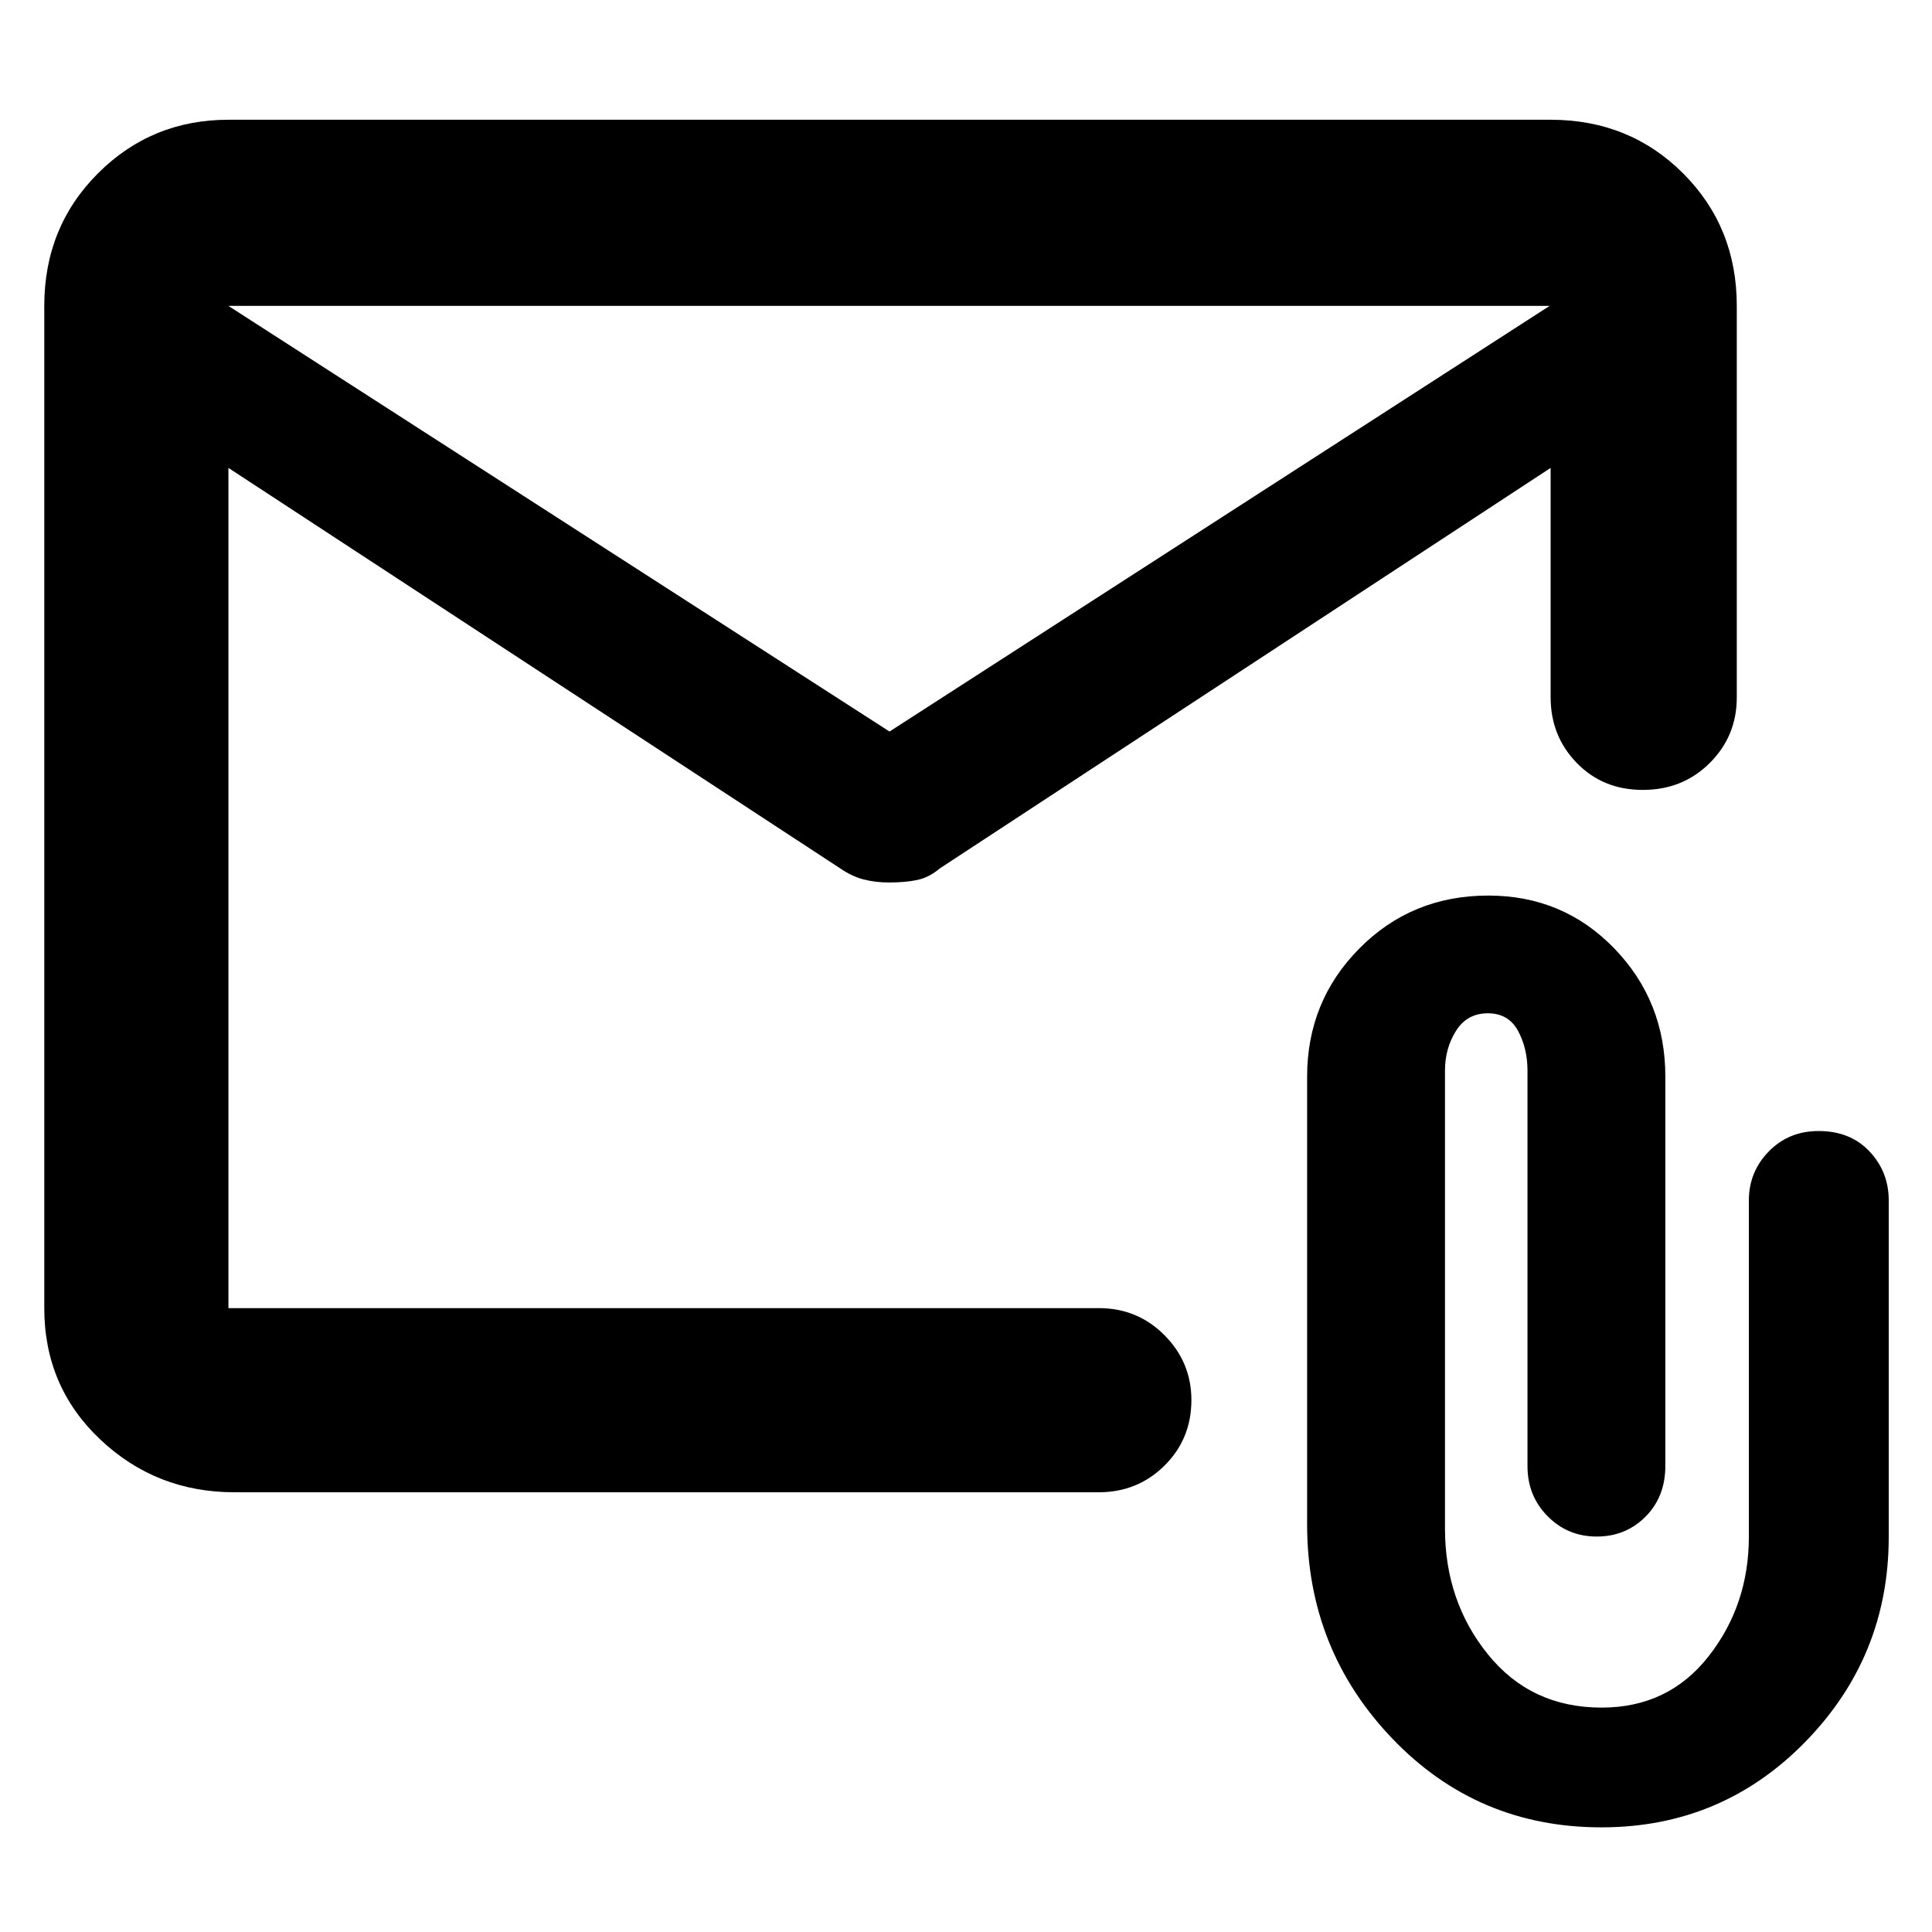 <svg xmlns="http://www.w3.org/2000/svg" height="48" viewBox="0 -960 960 960" width="48"><path d="M116.5-218.5q-38.96 0-66.73-26.27Q22-271.03 22-310v-498q0-39.18 26.66-65.84 26.65-26.66 64.84-26.66h657q39.18 0 65.84 26.66Q863-847.18 863-808v194.5q0 19.25-13.43 32.62-13.42 13.38-33.25 13.38-19.82 0-32.82-13.38-13-13.37-13-32.62v-114L467-528.5q-5.31 4.5-11.22 5.75-5.9 1.25-14.03 1.25-6.75 0-12.59-1.5-5.85-1.5-11.66-5.5l-304-199V-310H546q19.25 0 32.63 13.46Q592-283.07 592-264.32q0 19.32-13.37 32.57Q565.25-218.5 546-218.5H116.5Zm325.5-378L770-808H113.5L442-596.5Zm-328.5-131v9.5V-774.77v.73V-808v33.96-.86 56.9-9.5V-310v-417.5ZM795.75-52q-61.75 0-104-44.2T649.5-202.54V-425q0-37.54 26.01-63.77Q701.52-515 739.52-515q37.16 0 62.57 26.23Q827.5-462.54 827.5-425v193.39q0 15.34-9.84 25.22-9.84 9.89-24.25 9.89T769-206.6q-10-10.1-10-24.9V-428q0-11.1-4.71-19.8-4.72-8.7-15-8.7-10.29 0-15.79 8.7T718-428v227.5q0 36.18 21.38 62.59 21.37 26.41 56.5 26.41Q829-111.5 849-137t20-59.5v-167q0-14.22 9.9-24.36Q888.8-398 903.68-398q15.72 0 25.27 10.14 9.55 10.14 9.55 24.36v167.15q0 59.47-41.5 101.91T795.75-52Z"/></svg>